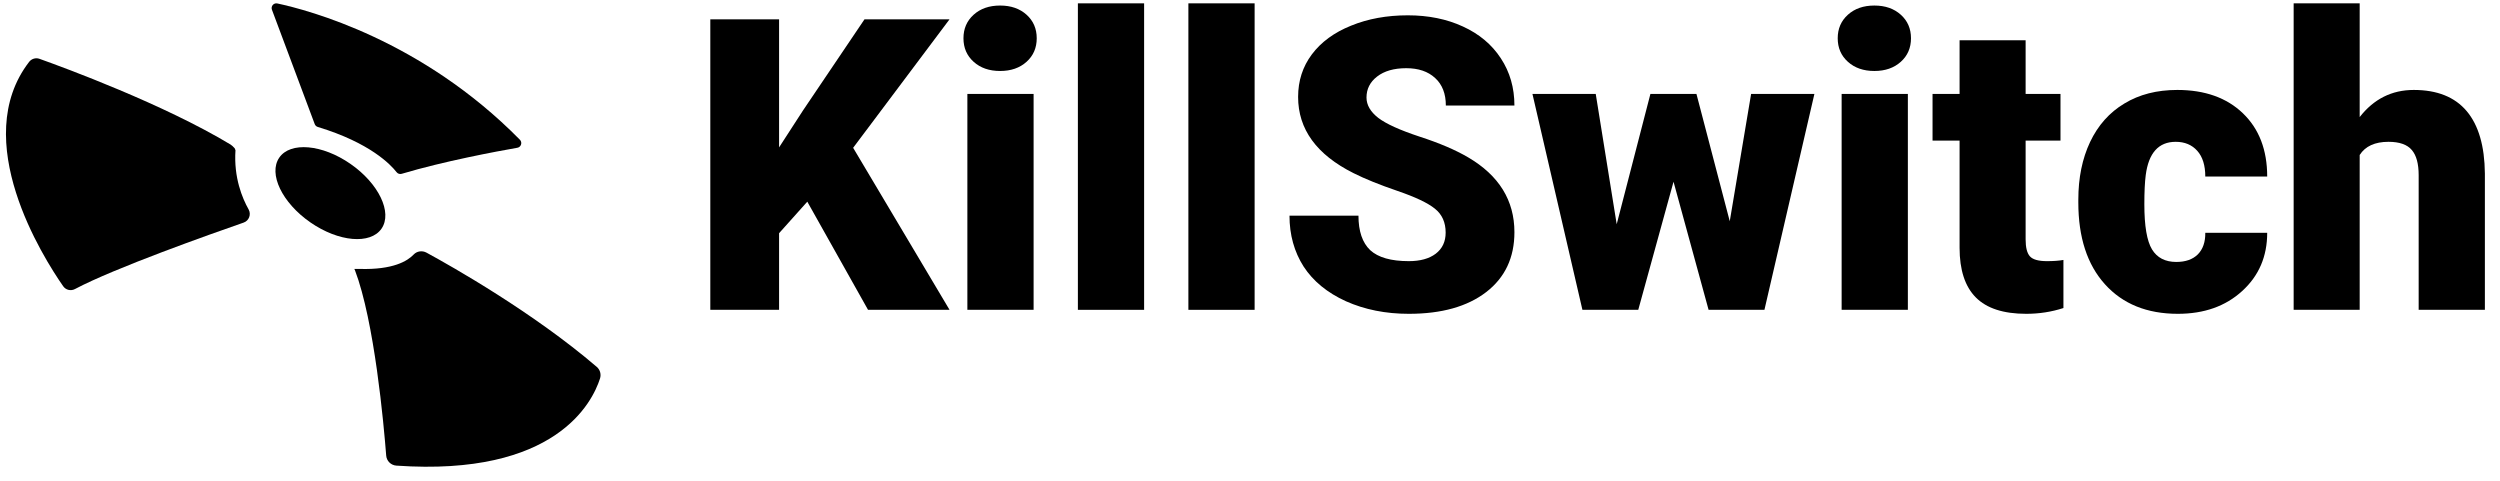 <svg width="234" height="45" viewBox="0 0 234 45" fill="none" xmlns="http://www.w3.org/2000/svg" class="_h-32px _h-48px-sm _pdv-4px _mgr-12px"><path d="M33.218 25.277C35.052 30.085 35.919 39.702 36.148 42.641C36.187 43.149 36.591 43.545 37.097 43.582C52.016 44.621 55.448 37.66 56.162 35.426C56.286 35.033 56.169 34.607 55.855 34.338C49.925 29.262 42.376 24.982 39.922 23.648C39.524 23.431 39.028 23.497 38.718 23.825C38.144 24.431 36.787 25.264 33.675 25.172H33.163L33.218 25.277Z" fill="#000"></path><path d="M37.12 16.116C36.578 15.417 34.644 13.368 29.744 11.882C29.613 11.843 29.506 11.744 29.457 11.613L25.454 0.913C25.33 0.585 25.617 0.251 25.956 0.323C28.879 0.946 39.475 3.743 48.665 13.082C48.913 13.335 48.776 13.768 48.427 13.83C46.496 14.168 41.544 15.089 37.593 16.27C37.417 16.319 37.234 16.26 37.12 16.116Z" fill="#000"></path><path d="M22.041 14.063C21.869 16.621 22.678 18.552 23.268 19.598C23.532 20.067 23.311 20.657 22.805 20.834C19.738 21.9 10.731 25.087 7.015 27.055C6.63 27.258 6.16 27.147 5.912 26.789C4.014 24.064 -2.912 13.118 2.725 5.793C2.954 5.498 3.342 5.38 3.691 5.504C6.056 6.347 15.315 9.754 21.578 13.528C21.64 13.564 21.696 13.61 21.748 13.659L21.97 13.883L22.041 14.063Z" fill="#000"></path><path d="M35.713 21.398C36.75 19.886 35.448 17.174 32.804 15.34C30.161 13.506 27.176 13.245 26.138 14.756C25.101 16.267 26.403 18.979 29.047 20.813C31.691 22.648 34.675 22.909 35.713 21.398Z" fill="#000"></path><path d="M75.563 18.877L72.922 21.828V29H66.485V1.807H72.922V13.797L75.159 10.342L80.918 1.807H88.877L79.854 13.835L88.877 29H81.248L75.563 18.877Z" fill="#000"></path><path d="M96.745 29H90.546V8.792H96.745V29ZM90.18 3.582C90.18 2.685 90.497 1.951 91.133 1.378C91.769 0.805 92.594 0.519 93.609 0.519C94.624 0.519 95.449 0.805 96.085 1.378C96.721 1.951 97.038 2.685 97.038 3.582C97.038 4.478 96.721 5.213 96.085 5.785C95.449 6.358 94.624 6.644 93.609 6.644C92.594 6.644 91.769 6.358 91.133 5.785C90.497 5.213 90.18 4.478 90.18 3.582Z" fill="#000"></path><path d="M107.089 29H100.89V0.313H107.089V29Z" fill="#000"></path><path d="M117.432 29H111.233V0.313H117.432V29Z" fill="#000"></path><path d="M135.313 21.772C135.313 20.814 134.977 20.067 134.304 19.531C133.644 18.996 132.476 18.442 130.801 17.869C129.126 17.296 127.757 16.742 126.693 16.207C123.233 14.476 121.503 12.098 121.503 9.072C121.503 7.566 121.931 6.24 122.787 5.094C123.655 3.936 124.878 3.04 126.455 2.405C128.032 1.758 129.805 1.434 131.773 1.434C133.693 1.434 135.411 1.782 136.927 2.48C138.455 3.177 139.641 4.173 140.485 5.468C141.328 6.75 141.75 8.22 141.75 9.875H135.331C135.331 8.767 134.995 7.908 134.323 7.298C133.662 6.688 132.764 6.383 131.627 6.383C130.477 6.383 129.567 6.644 128.894 7.167C128.234 7.678 127.904 8.332 127.904 9.128C127.904 9.826 128.271 10.461 129.004 11.033C129.738 11.594 131.028 12.179 132.874 12.789C134.72 13.387 136.236 14.034 137.422 14.731C140.307 16.425 141.75 18.759 141.75 21.735C141.75 24.113 140.87 25.981 139.109 27.338C137.349 28.695 134.934 29.373 131.865 29.373C129.701 29.373 127.739 28.981 125.978 28.197C124.23 27.4 122.909 26.317 122.017 24.947C121.137 23.565 120.696 21.978 120.696 20.185H127.152C127.152 21.642 127.519 22.718 128.252 23.416C128.998 24.101 130.202 24.443 131.865 24.443C132.929 24.443 133.766 24.213 134.378 23.752C135.001 23.279 135.313 22.619 135.313 21.772Z" fill="#000"></path><path d="M161.905 20.708L163.904 8.792H169.828L165.151 29H159.924L156.642 17.01L153.341 29H148.114L143.437 8.792H149.361L151.323 20.988L154.478 8.792H158.787L161.905 20.708Z" fill="#000"></path><path d="M178.576 29H172.377V8.792H178.576V29ZM172.01 3.582C172.01 2.685 172.328 1.951 172.964 1.378C173.6 0.805 174.425 0.519 175.44 0.519C176.454 0.519 177.28 0.805 177.915 1.378C178.551 1.951 178.869 2.685 178.869 3.582C178.869 4.478 178.551 5.213 177.915 5.785C177.28 6.358 176.454 6.644 175.44 6.644C174.425 6.644 173.6 6.358 172.964 5.785C172.328 5.213 172.01 4.478 172.01 3.582Z" fill="#000"></path><path d="M189.598 3.768V8.792H192.862V13.162H189.598V22.407C189.598 23.167 189.732 23.696 190.001 23.995C190.27 24.294 190.802 24.443 191.597 24.443C192.208 24.443 192.722 24.406 193.137 24.331V28.832C192.025 29.193 190.863 29.373 189.653 29.373C187.525 29.373 185.954 28.863 184.939 27.842C183.925 26.821 183.417 25.271 183.417 23.192V13.162H180.886V8.792H183.417V3.768H189.598Z" fill="#000"></path><path d="M203.701 24.518C204.569 24.518 205.241 24.281 205.718 23.808C206.195 23.322 206.427 22.65 206.415 21.791H212.21C212.21 24.007 211.428 25.825 209.863 27.244C208.31 28.664 206.305 29.373 203.847 29.373C200.962 29.373 198.688 28.452 197.025 26.609C195.362 24.767 194.531 22.214 194.531 18.952V18.691C194.531 16.649 194.898 14.85 195.631 13.293C196.377 11.724 197.447 10.523 198.841 9.689C200.235 8.842 201.885 8.419 203.792 8.419C206.372 8.419 208.42 9.147 209.936 10.604C211.452 12.061 212.21 14.034 212.21 16.524H206.415C206.415 15.478 206.164 14.675 205.663 14.115C205.162 13.555 204.489 13.274 203.646 13.274C202.044 13.274 201.109 14.314 200.84 16.393C200.754 17.053 200.711 17.962 200.711 19.12C200.711 21.15 200.95 22.557 201.427 23.341C201.903 24.125 202.661 24.518 203.701 24.518Z" fill="#000"></path><path d="M220.866 10.959C222.187 9.265 223.874 8.419 225.928 8.419C228.117 8.419 229.767 9.079 230.88 10.398C231.992 11.718 232.561 13.667 232.585 16.244V29H226.387V16.393C226.387 15.323 226.173 14.538 225.745 14.04C225.317 13.53 224.589 13.274 223.562 13.274C222.291 13.274 221.392 13.685 220.866 14.507V29H214.686V0.313H220.866V10.959Z" fill="#000"></path></svg>